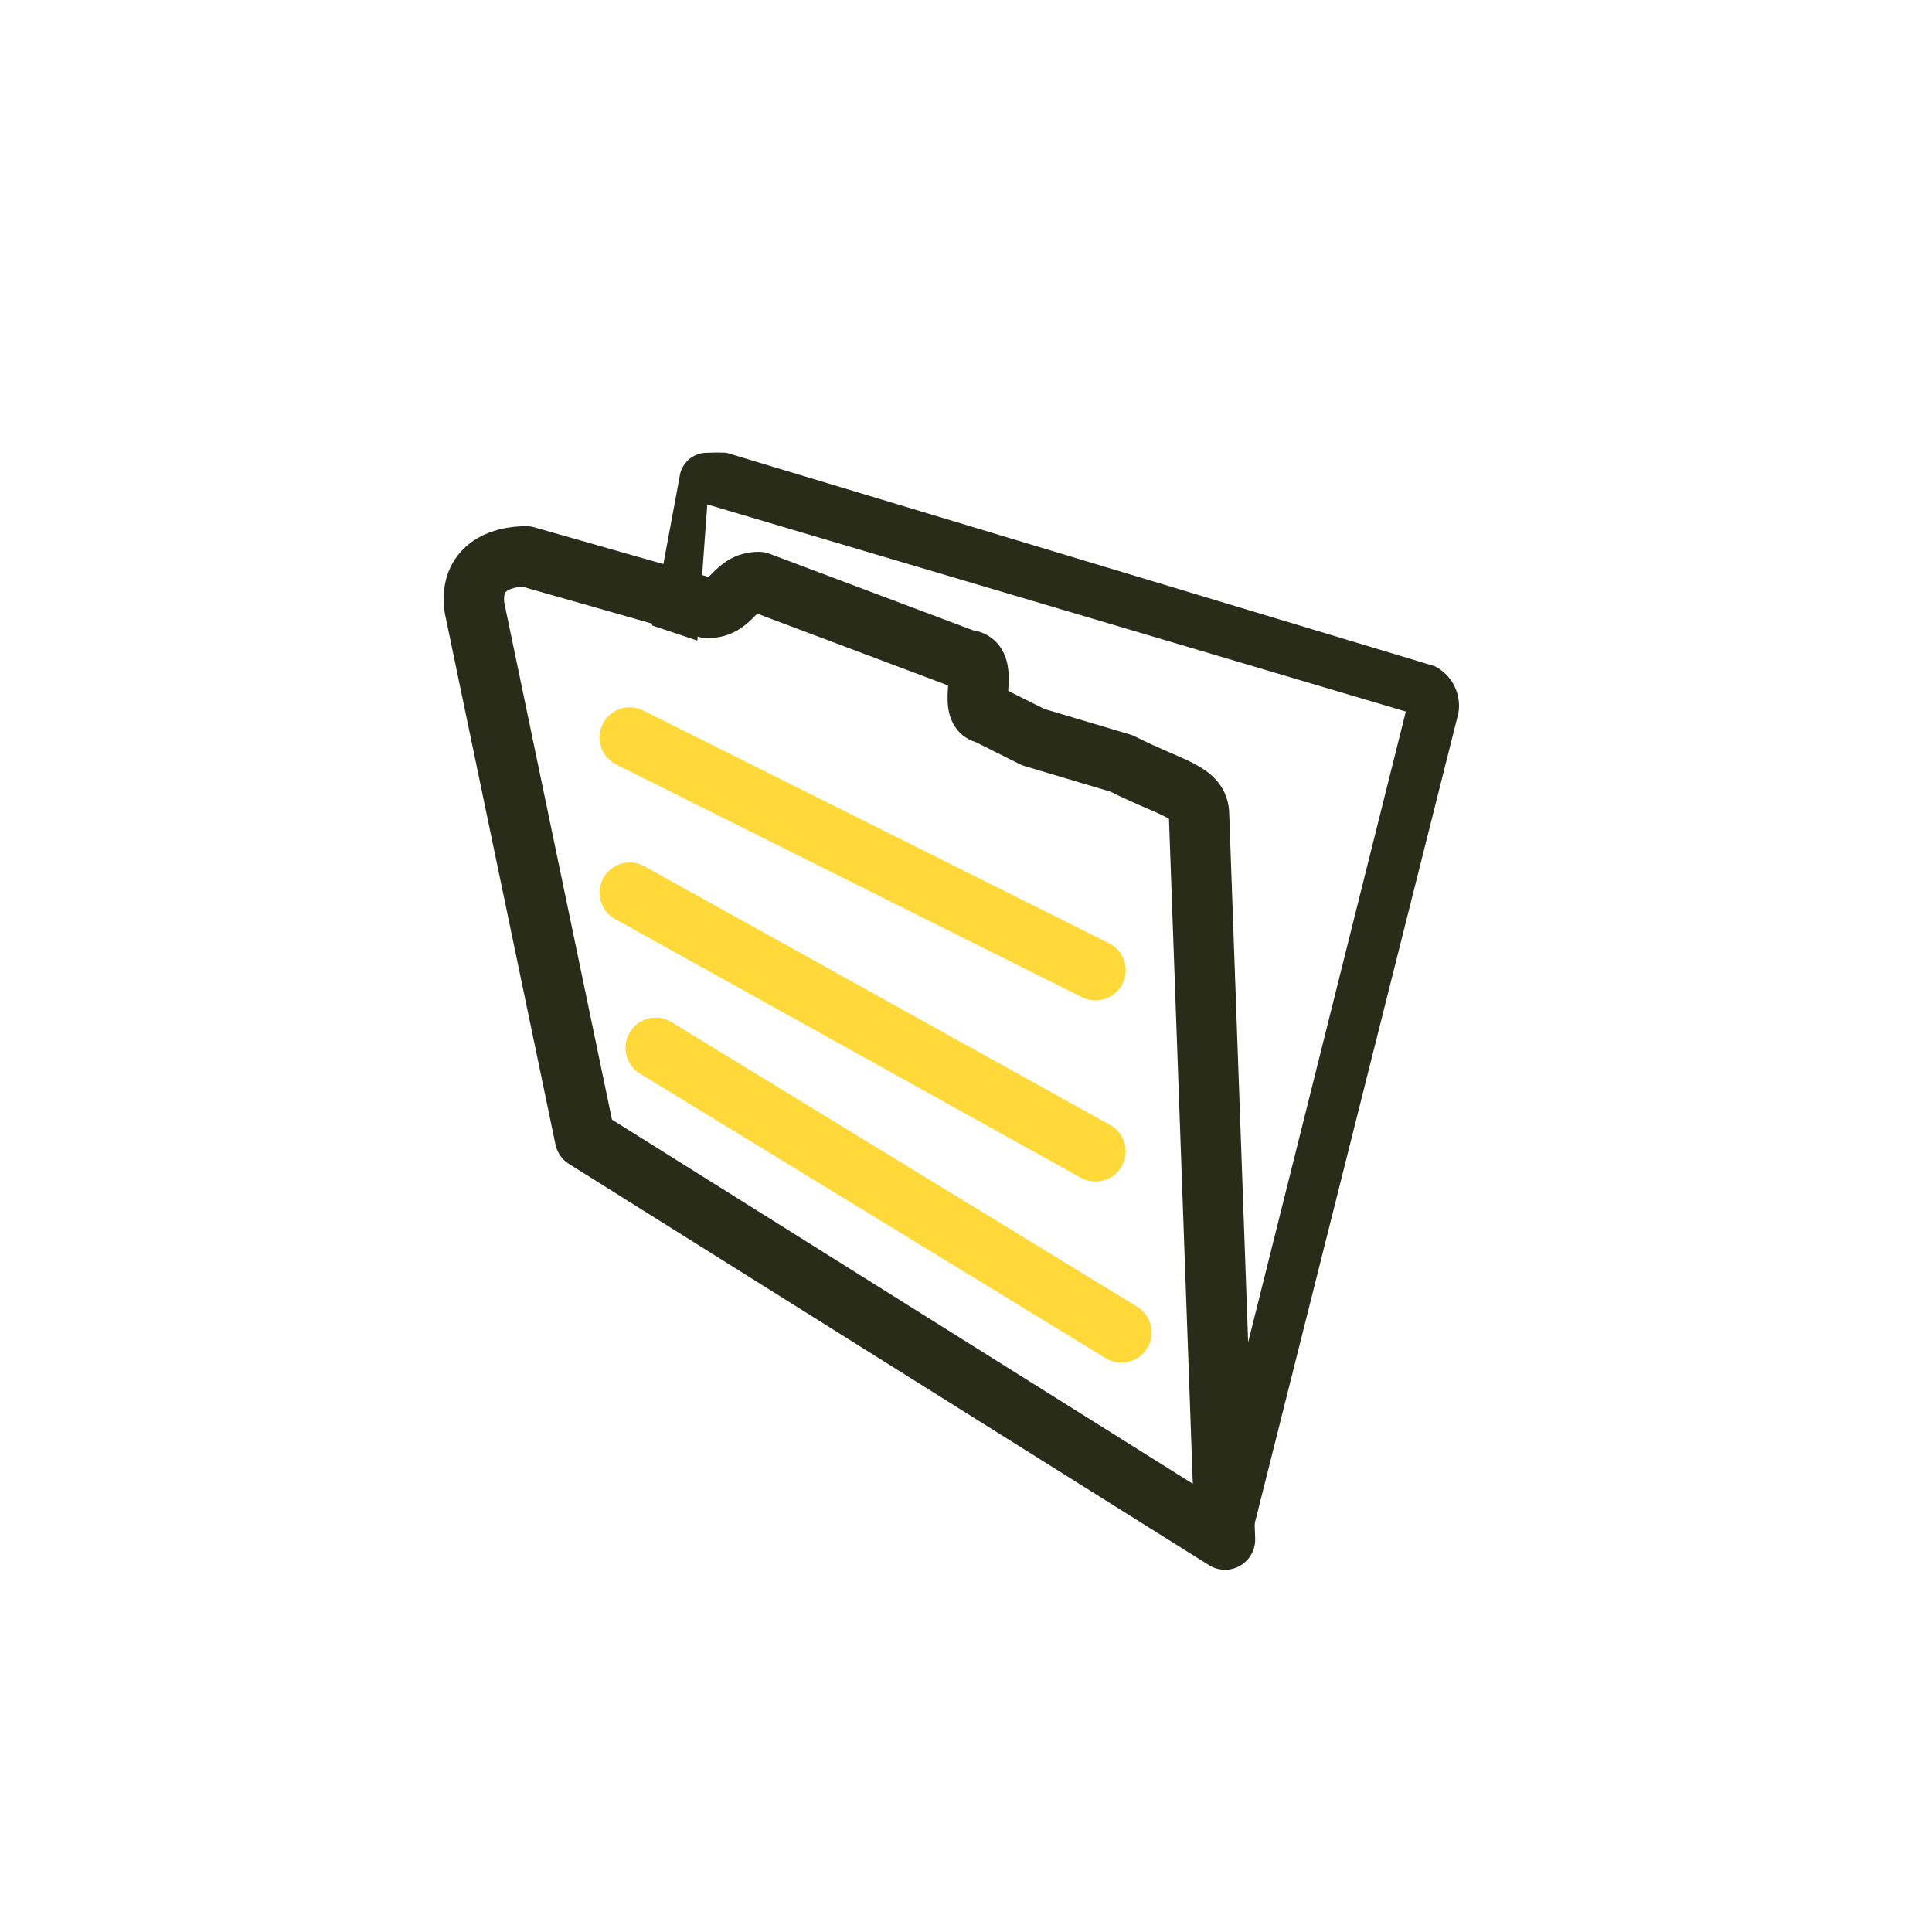 <svg id="Layer_1" data-name="Layer 1" xmlns="http://www.w3.org/2000/svg" viewBox="0 0 64 64"><defs><style>.cls-1,.cls-2,.cls-3{fill:none;}.cls-1{stroke:#282c19;stroke-linejoin:round;fill-rule:evenodd;}.cls-1,.cls-2{stroke-linecap:round;stroke-width:2px;}.cls-2{stroke:#ffd939;stroke-miterlimit:10;}.cls-4{fill:#282c19;}</style></defs><title>Artboard 13</title><path class="cls-1" d="M37.15,25.29c1.71.86,2.57.93,2.57,1.71l.86,24L19.38,37.71,15.72,20.14c-.19-1.34.86-1.71,1.71-1.71l6,1.71c.86,0,.86-.86,1.71-.86L32,21.86c.86,0,0,1.71.67,1.78l1.56.78Z"/><line class="cls-2" x1="37.15" y1="44.14" x2="21.72" y2="34.71"/><line class="cls-2" x1="36.29" y1="38.14" x2="20.86" y2="29.57"/><path class="cls-3" d="M20.28,37.2,40.67,49.29,41.44,46,38.93,26,41.44,46l5.31-22.56-22.8-6.84-.85,4.6.19.06-.19-.06L20.17,37A1.21,1.21,0,0,0,20.28,37.2Z"/><path class="cls-4" d="M47.53,22.07,24.07,15a6.36,6.36,0,0,0-.64,0,.91.91,0,0,0-.92.81l-.64,3.44,1.42.47-1.42-.47-.27,1.47,1.5.5.33-4.51,23.14,6.86-6,24L41.43,51h0l6.88-27.37A1.47,1.47,0,0,0,47.53,22.07Z"/><line class="cls-2" x1="36.29" y1="32.14" x2="20.86" y2="24.43"/></svg>